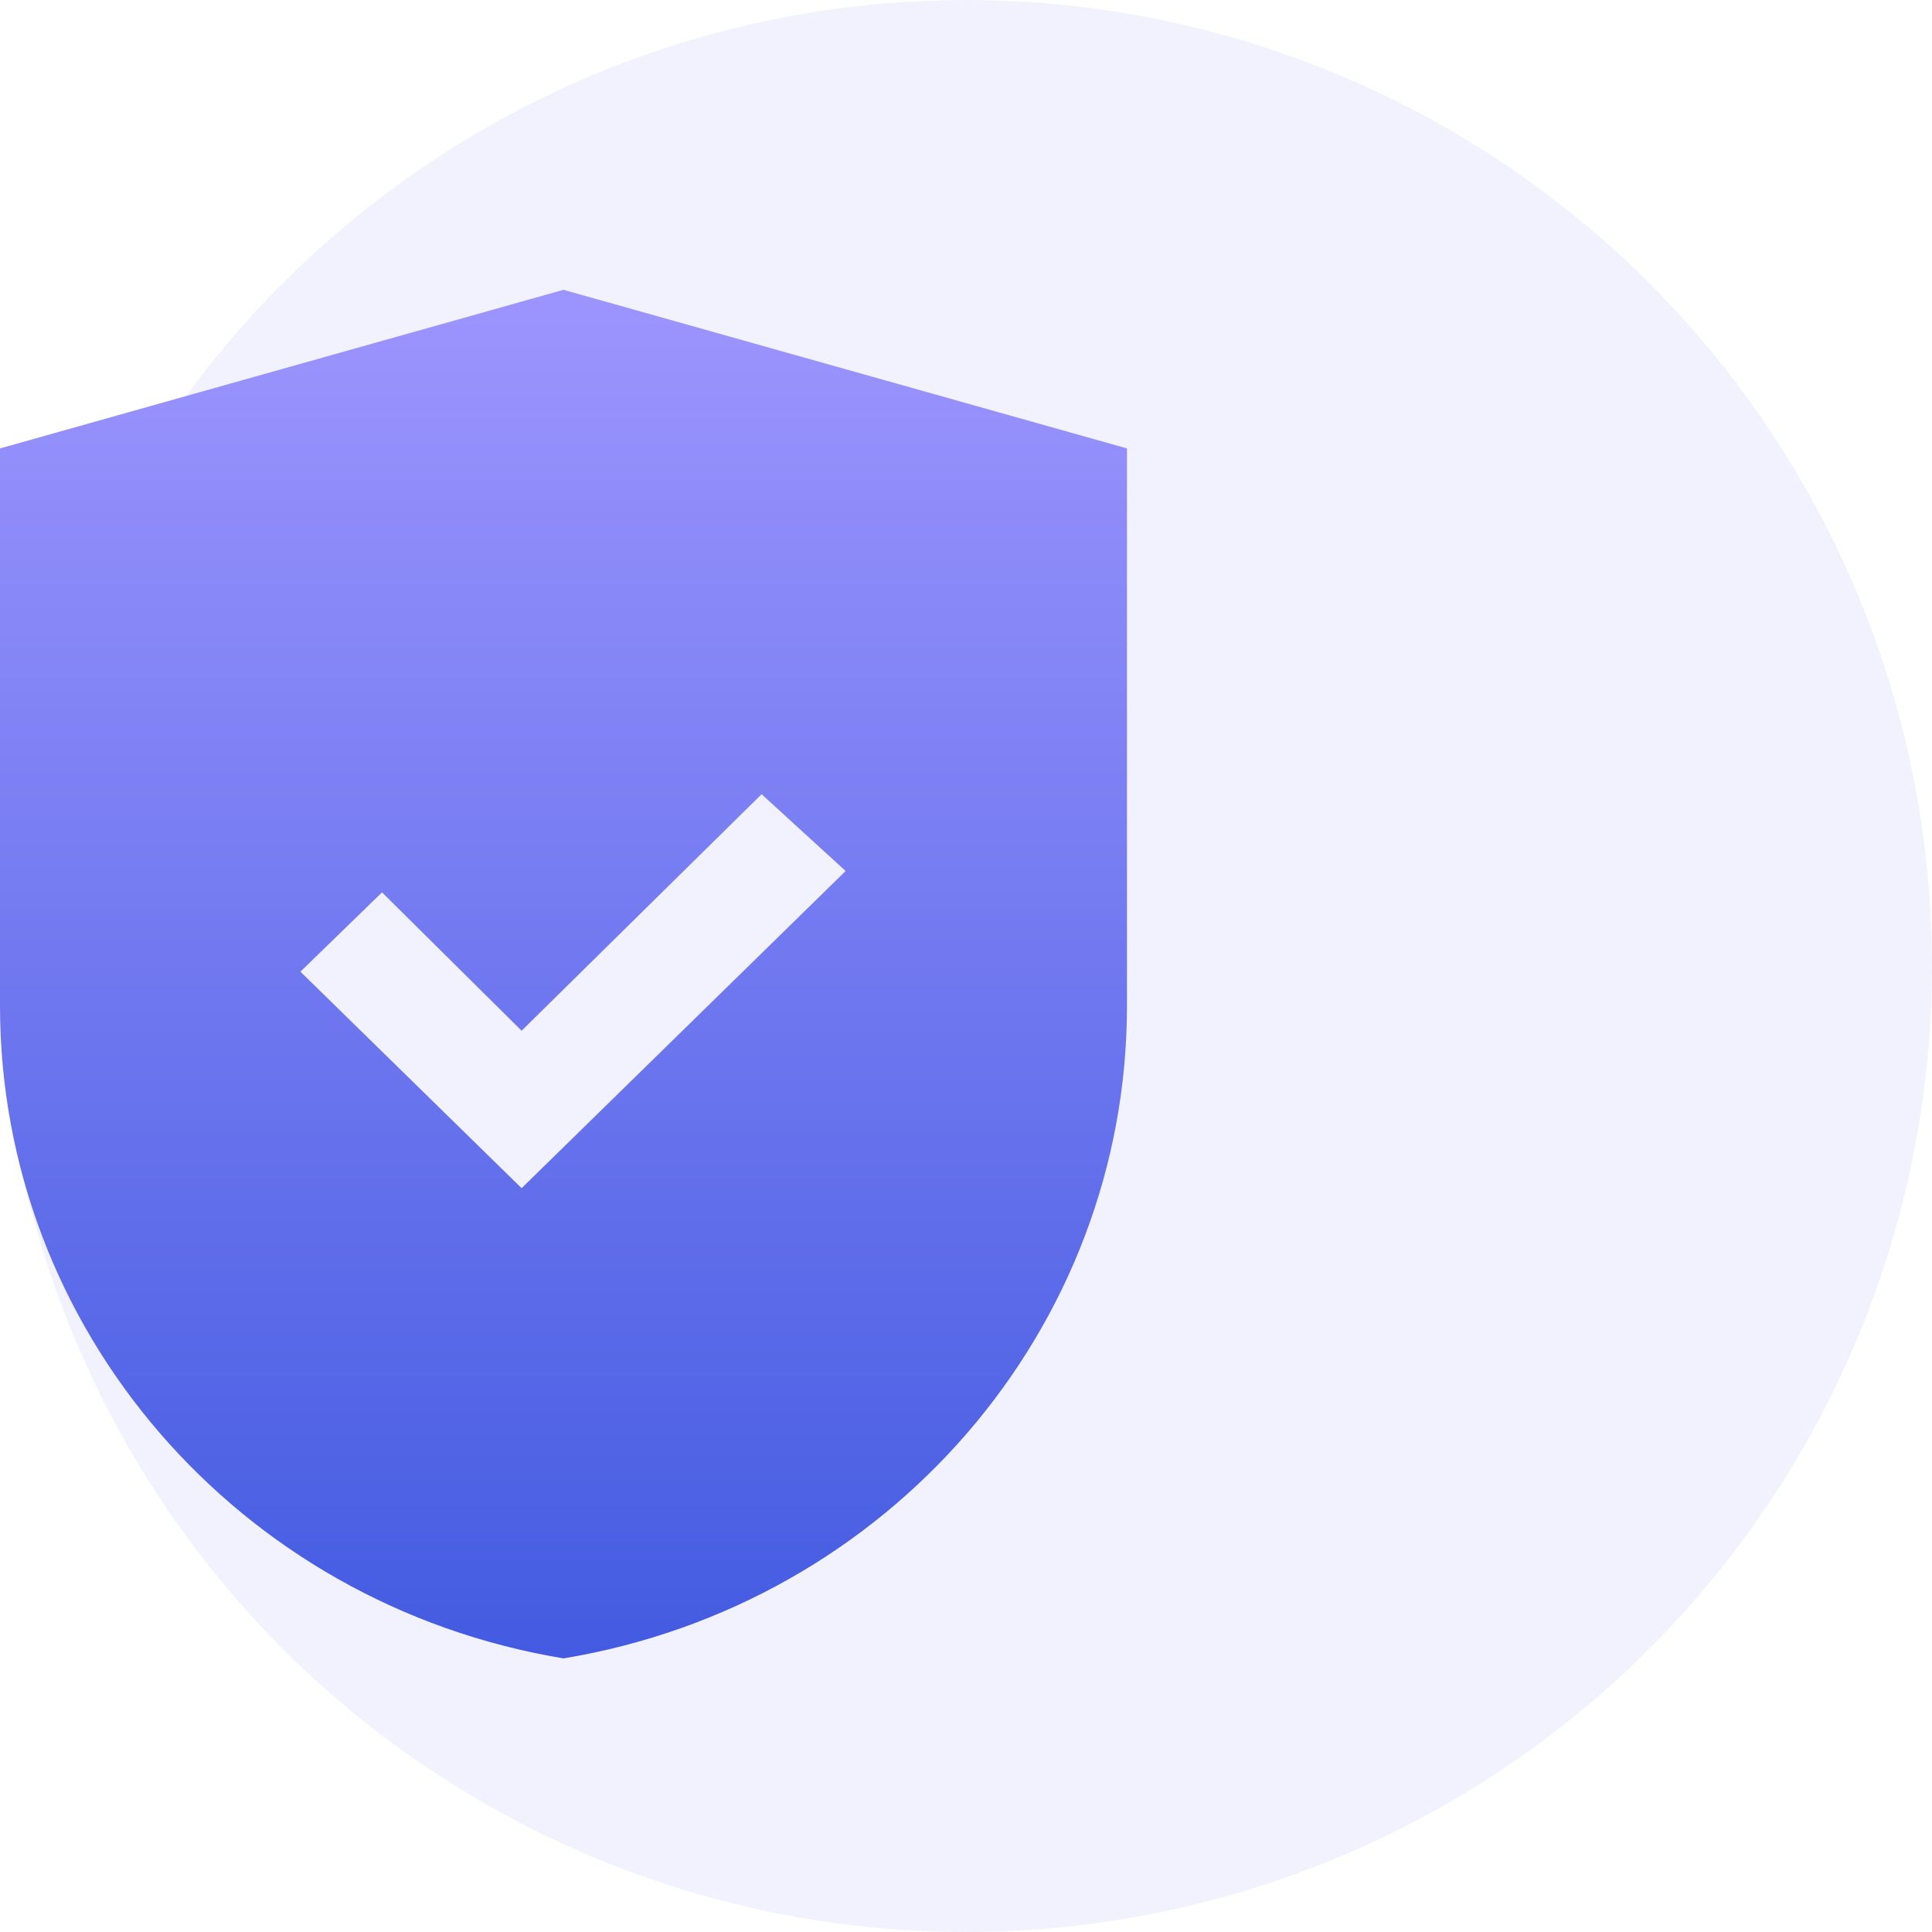 <svg width="60" height="60" viewBox="0 0 60 60" fill="none" xmlns="http://www.w3.org/2000/svg">
<circle opacity="0.1" cx="30" cy="30" r="30" fill="#7079F0"/>
<path d="M17.5 9L-0 13.926V31.237C-0 41.264 7.394 49.828 17.5 51.503C27.605 49.828 34.999 41.264 34.999 31.237V13.926L17.5 9ZM16.201 36.898L16.199 36.897L16.197 36.898L9.33 30.176L11.864 27.713L16.199 32.01L23.652 24.665L26.262 27.05L16.201 36.898Z" fill="url(#paint0_linear)"/>
<defs>
<linearGradient id="paint0_linear" x1="17.5" y1="9" x2="17.5" y2="51.503" gradientUnits="userSpaceOnUse">
<stop stop-color="#9D95FE"/>
<stop offset="1" stop-color="#435BE1"/>
</linearGradient>
</defs>
</svg>

